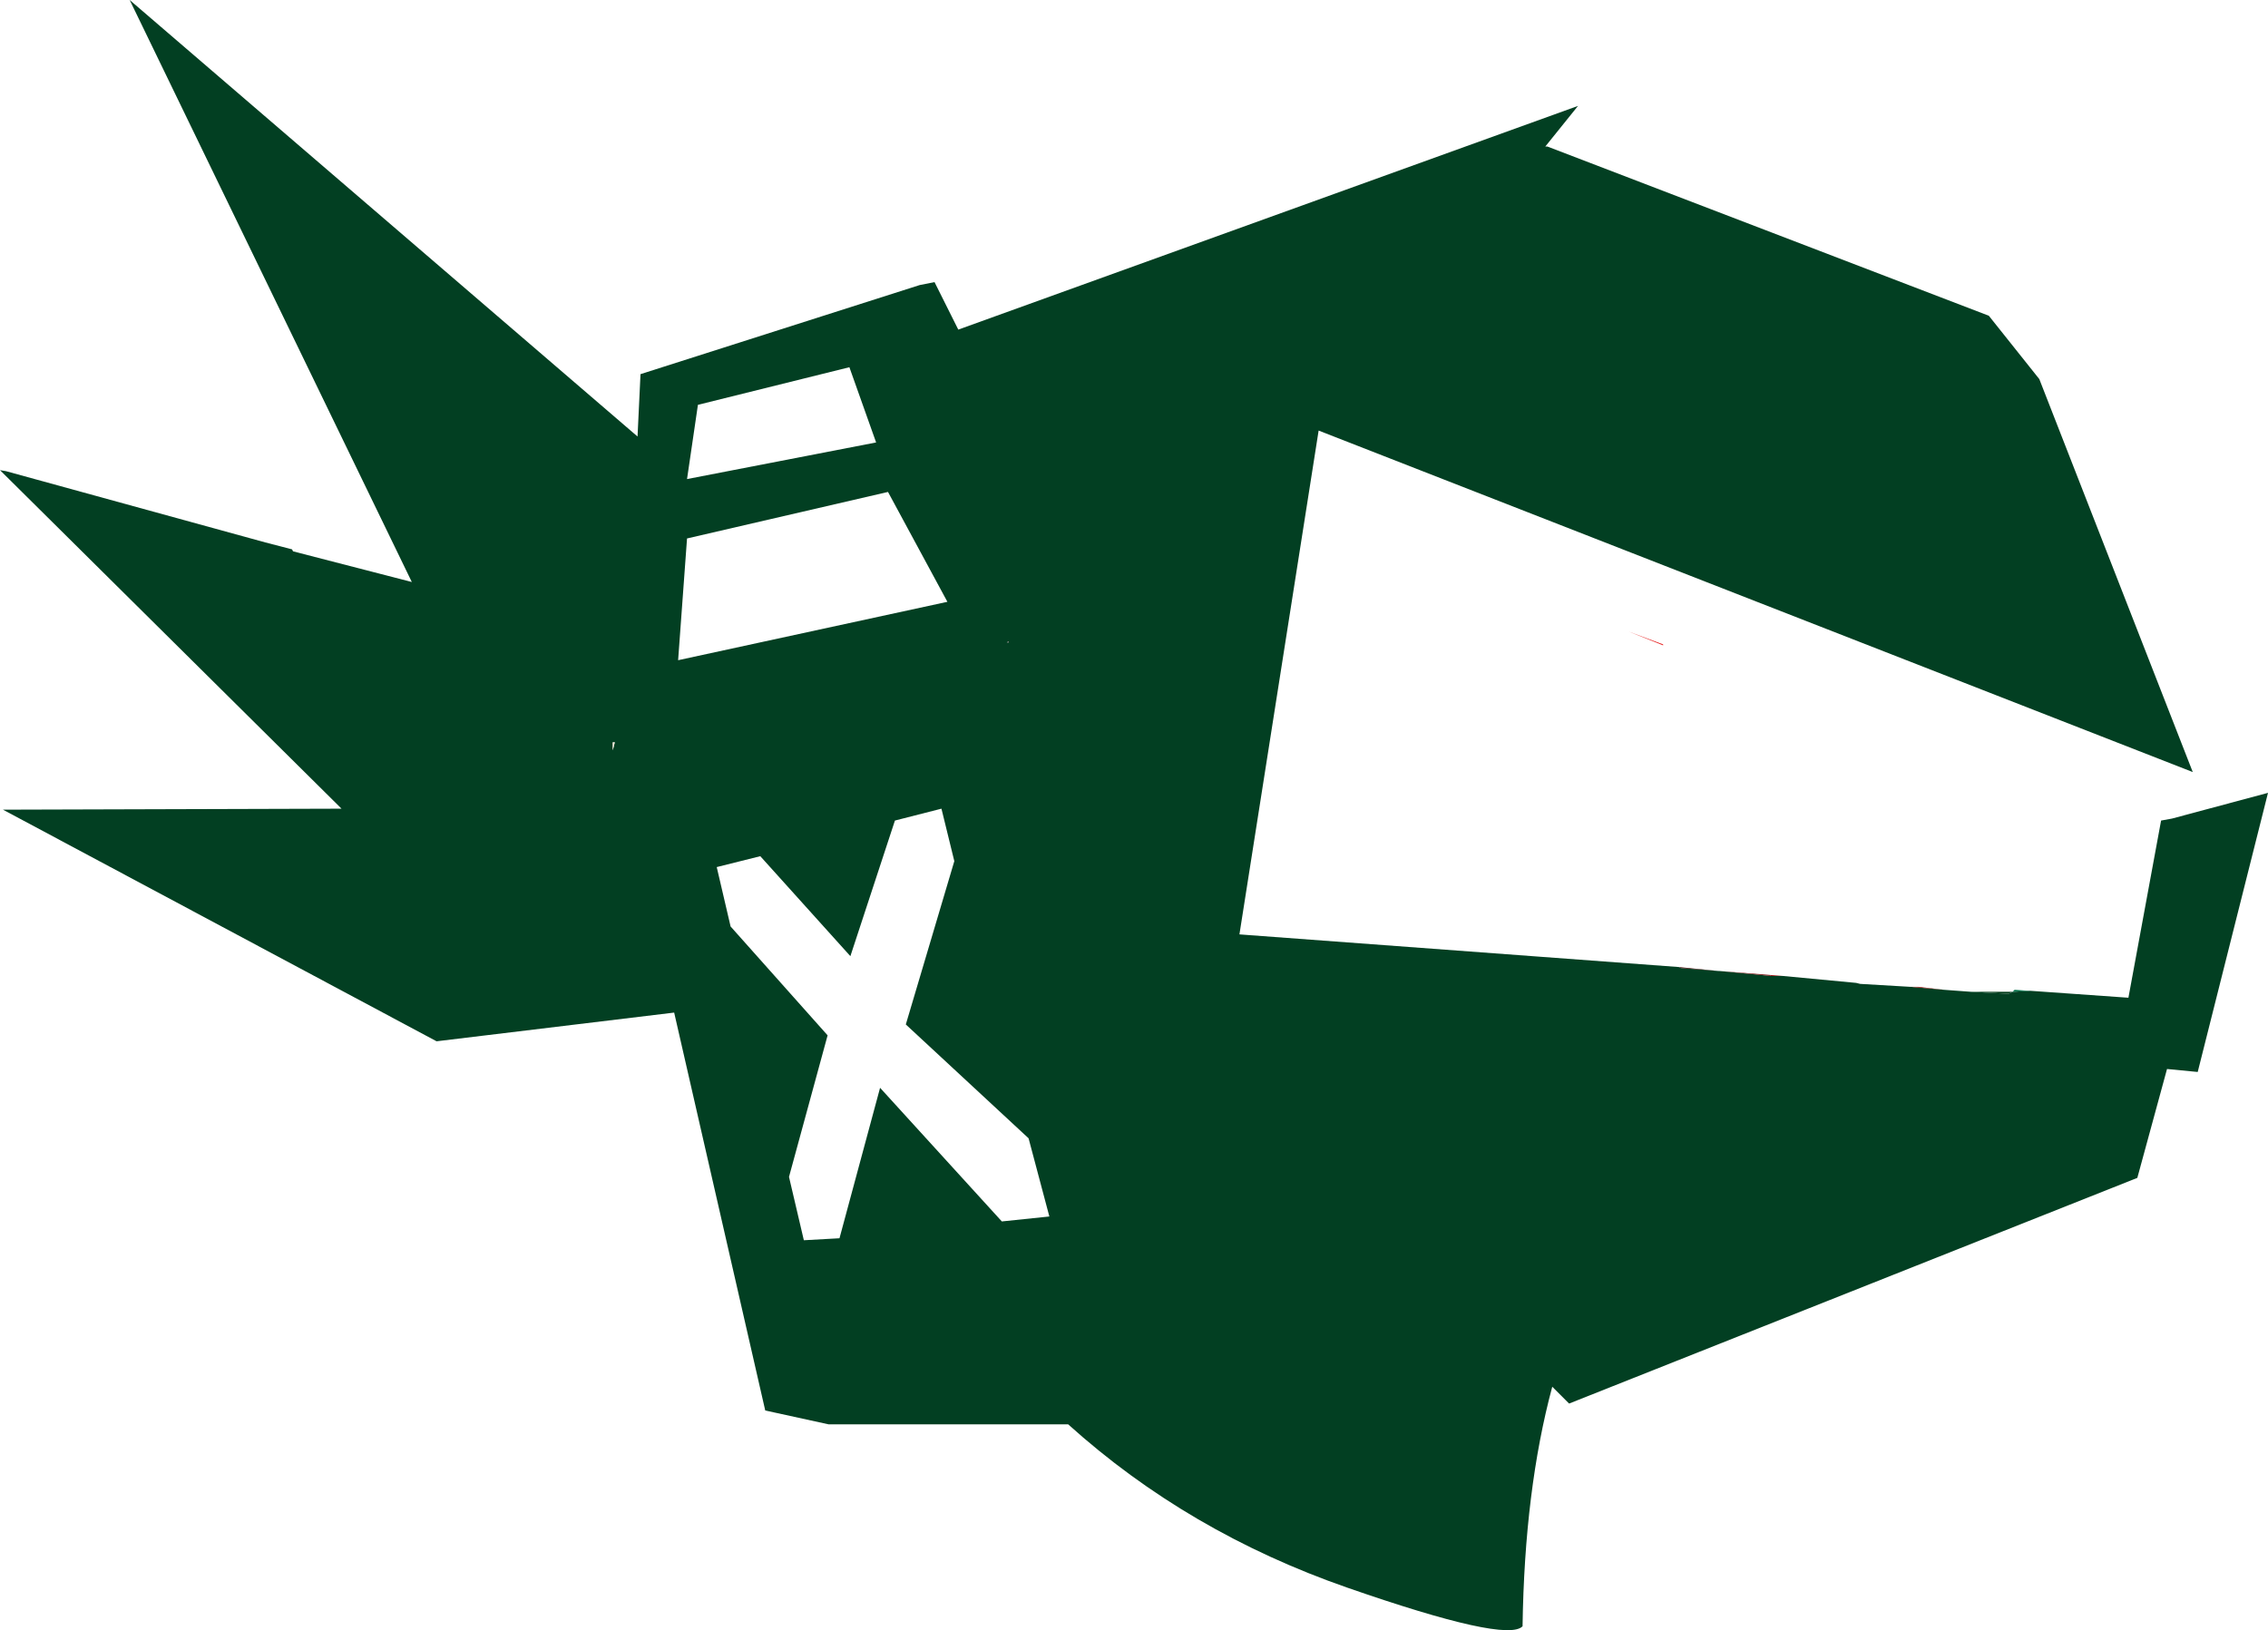<?xml version="1.0" encoding="UTF-8" standalone="no"?>
<svg xmlns:xlink="http://www.w3.org/1999/xlink" height="82.35px" width="114.55px" xmlns="http://www.w3.org/2000/svg">
  <g transform="matrix(1.0, 0.0, 0.0, 1.0, 57.3, 41.15)">
    <path d="M45.25 8.9 L50.2 9.25 51.85 0.3 52.4 0.2 57.25 -1.1 53.7 13.0 52.15 12.85 50.65 18.35 21.95 29.75 21.1 28.9 Q19.7 34.1 19.6 41.0 18.8 41.85 10.75 39.05 2.7 36.25 -3.35 30.8 L-15.45 30.8 -18.65 30.1 -23.25 10.0 -35.25 11.45 -57.15 -0.25 -40.05 -0.3 -57.3 -17.4 -57.0 -17.35 -43.9 -13.75 -42.55 -13.4 -42.5 -13.3 -36.5 -11.75 -50.75 -41.15 -25.1 -19.1 -24.95 -22.25 -10.85 -26.75 -10.1 -26.9 -8.9 -24.5 22.4 -35.8 20.75 -33.75 20.85 -33.75 43.15 -25.2 45.7 -22.0 53.45 -2.15 9.3 -19.4 5.3 6.05 27.5 7.7 27.6 7.75 29.5 7.9 29.55 7.9 32.15 8.15 32.75 8.15 36.45 8.5 36.65 8.55 39.2 8.7 40.9 8.85 42.25 8.95 44.15 9.05 44.35 8.95 45.25 8.9 M-22.6 -13.95 L-23.05 -7.8 -9.45 -10.75 -12.45 -16.3 -22.6 -13.95 M-26.25 -3.65 L-26.35 -3.65 -26.35 -3.25 -26.25 -3.65 M-22.05 -20.7 L-22.6 -16.95 -13.05 -18.8 -14.4 -22.6 -22.05 -20.7 M-6.45 -8.7 L-6.35 -8.7 -6.35 -8.75 -6.45 -8.7 M-18.9 2.1 L-21.1 2.65 -20.4 5.65 -15.5 11.15 -17.45 18.3 -16.7 21.5 -14.9 21.4 -12.85 13.8 -6.7 20.55 -4.3 20.3 -5.35 16.35 -11.55 10.6 -9.1 2.35 -9.75 -0.3 -12.1 0.3 -14.35 7.15 -18.9 2.1" fill="#023f22" fill-rule="evenodd" stroke="none"/>
    <path d="M-26.25 -3.65 L-26.35 -3.25 -26.35 -3.65 -26.25 -3.65" fill="#f0e4d4" fill-rule="evenodd" stroke="none"/>
    <path d="M-6.45 -8.7 L-6.35 -8.75 -6.35 -8.7 -6.45 -8.7" fill="#666060" fill-rule="evenodd" stroke="none"/>
    <path d="M24.95 -9.25 L26.7 -8.6 26.7 -8.55 24.95 -9.25" fill="#e72121" fill-rule="evenodd" stroke="none"/>
    <path d="M44.35 8.95 L44.15 9.05 42.25 8.95 44.35 8.95" fill="#013a19" fill-rule="evenodd" stroke="none"/>
    <path d="M45.25 8.9 L44.35 8.95 44.45 8.85 45.25 8.9" fill="#04724a" fill-rule="evenodd" stroke="none"/>
    <path d="M32.75 8.15 L32.15 8.15 32.1 8.1 32.75 8.15" fill="#950202" fill-rule="evenodd" stroke="none"/>
    <path d="M40.9 8.85 L39.2 8.7 39.6 8.7 40.9 8.85" fill="#980c0c" fill-rule="evenodd" stroke="none"/>
    <path d="M32.15 8.15 L29.55 7.9 32.1 8.1 32.15 8.15" fill="#6d0101" fill-rule="evenodd" stroke="none"/>
    <path d="M29.5 7.9 L27.6 7.75 27.5 7.7 29.5 7.9" fill="#3a0000" fill-rule="evenodd" stroke="none"/>
  </g>
</svg>
